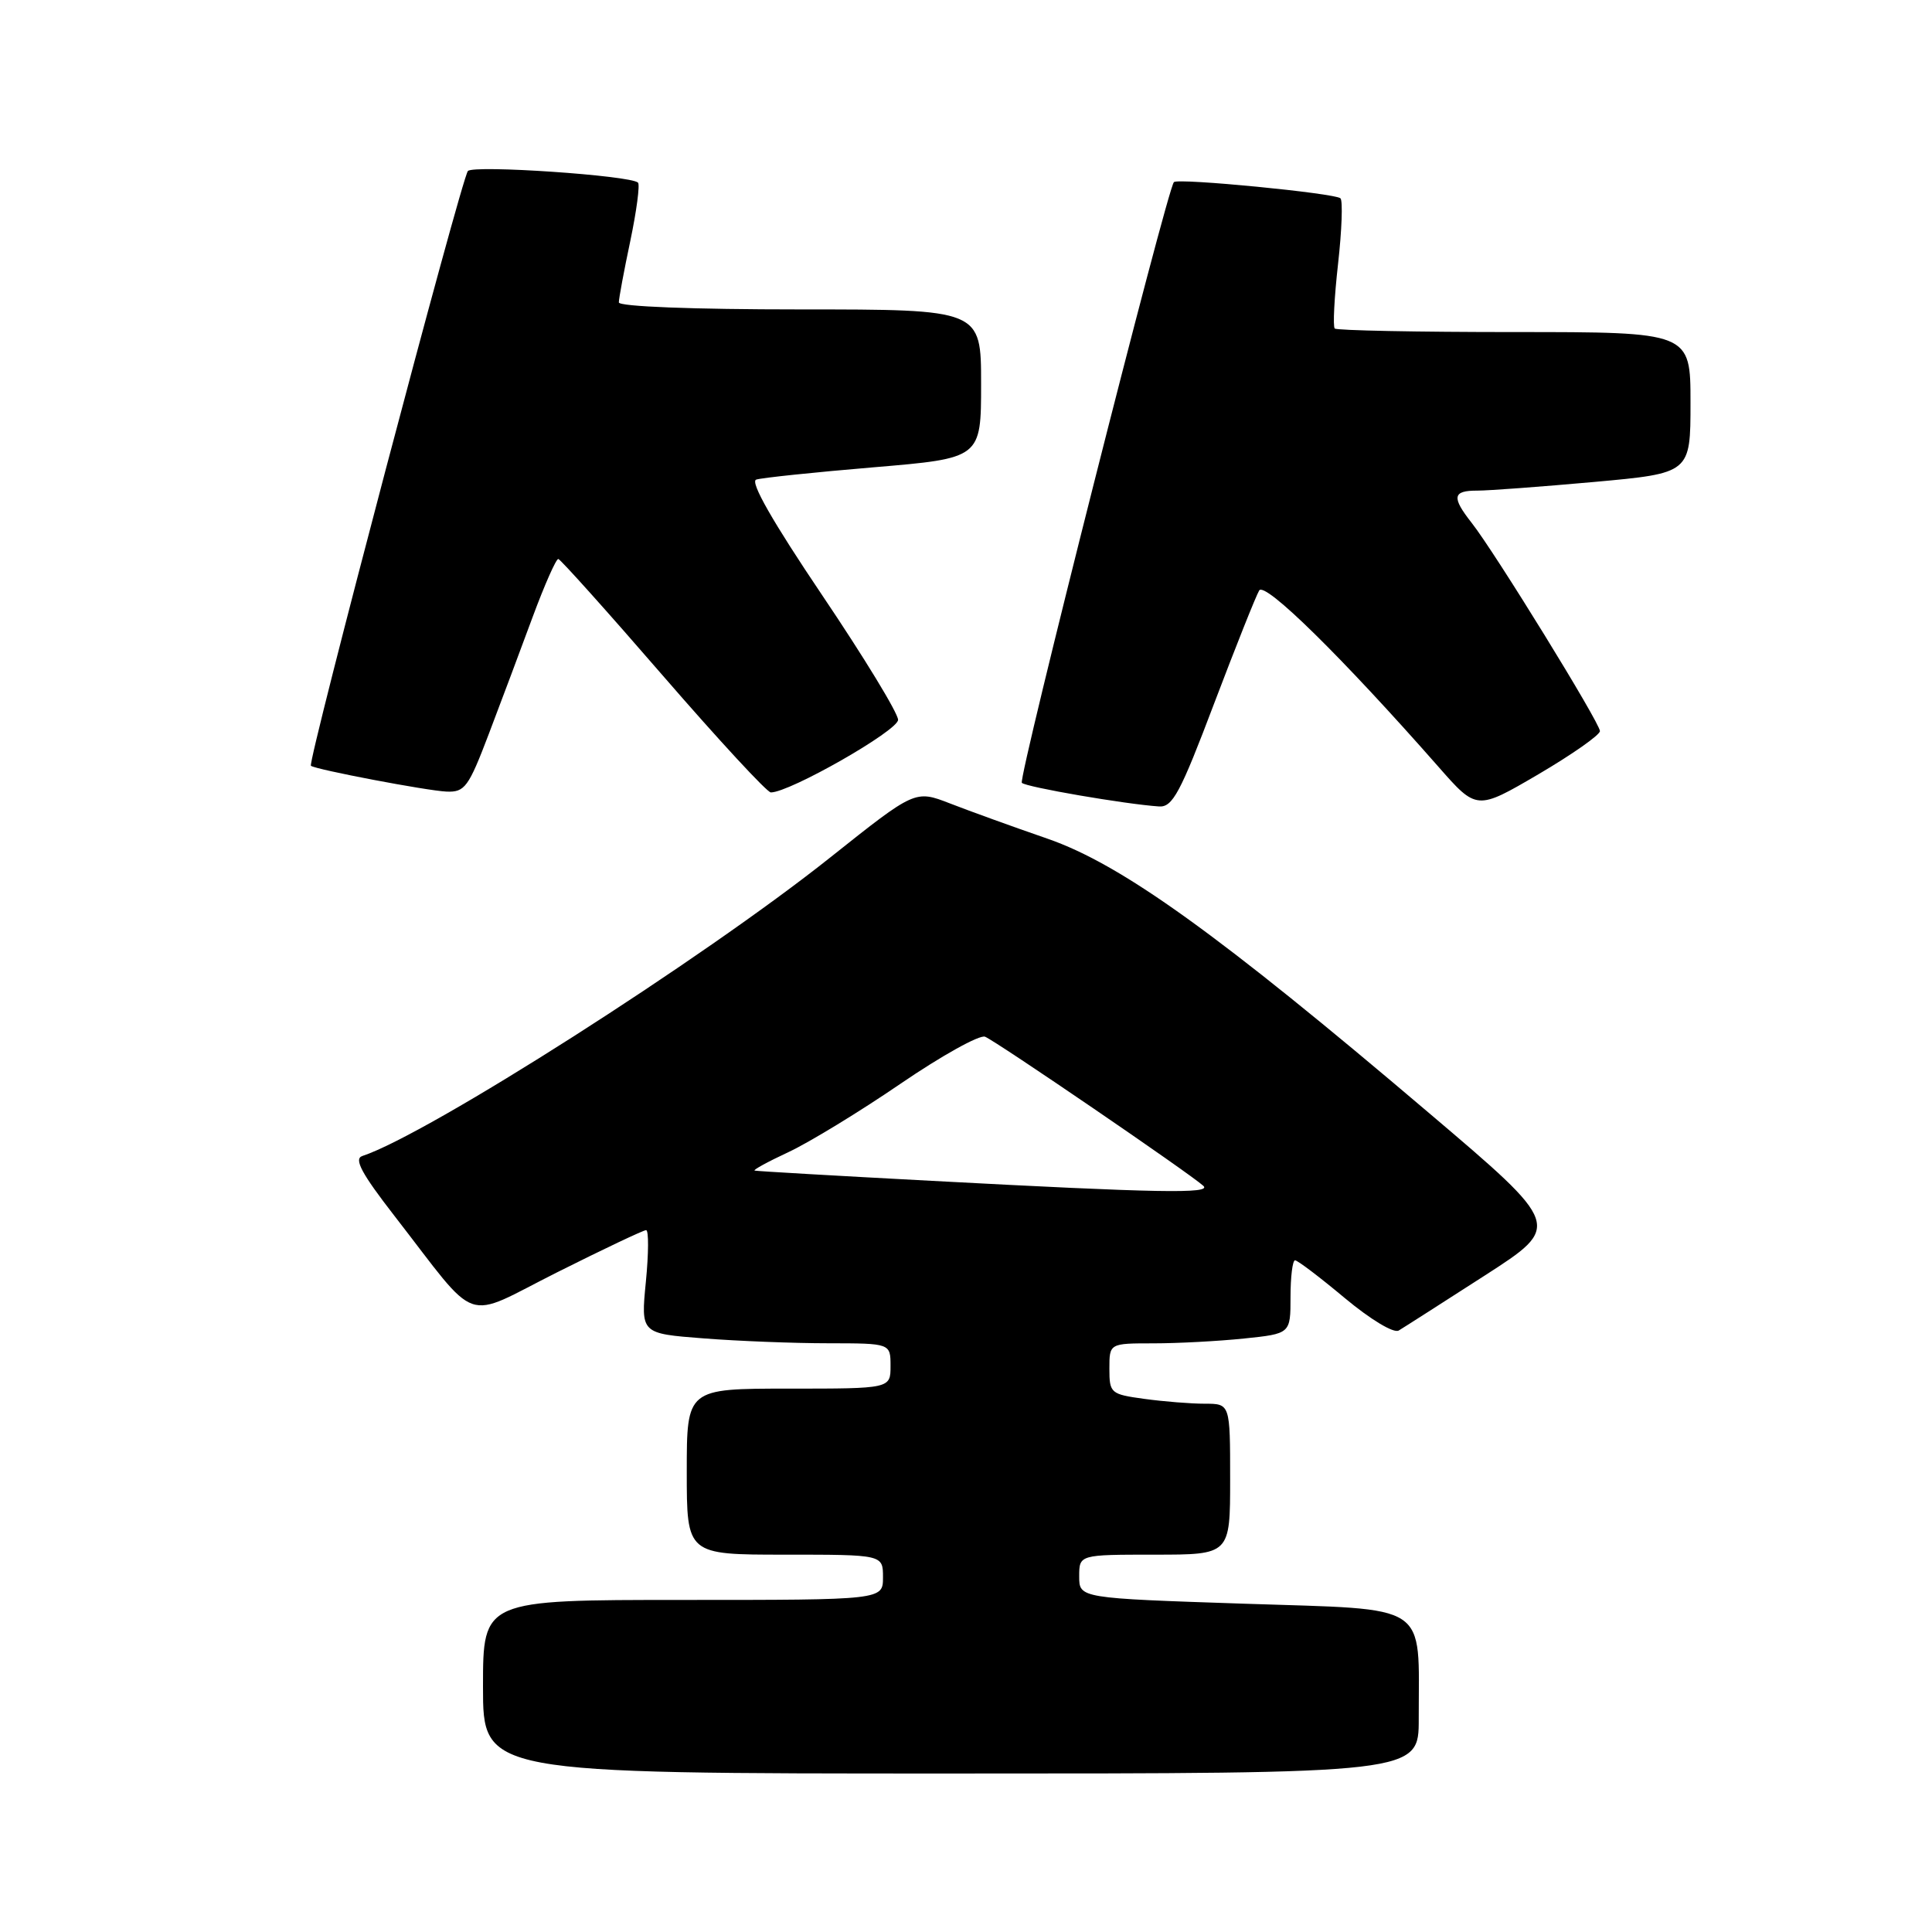 <?xml version="1.0" encoding="UTF-8" standalone="no"?>
<!DOCTYPE svg PUBLIC "-//W3C//DTD SVG 1.1//EN" "http://www.w3.org/Graphics/SVG/1.1/DTD/svg11.dtd" >
<svg xmlns="http://www.w3.org/2000/svg" xmlns:xlink="http://www.w3.org/1999/xlink" version="1.1" viewBox="0 0 256 256">
 <g >
 <path fill="currentColor"
d=" M 187.99 227.75 C 187.97 212.14 189.77 213.33 164.89 212.50 C 143.00 211.77 143.00 211.77 143.00 208.88 C 143.00 206.00 143.00 206.00 153.00 206.00 C 163.00 206.00 163.00 206.00 163.00 196.00 C 163.00 186.00 163.00 186.00 159.64 186.00 C 157.79 186.00 154.19 185.71 151.64 185.36 C 147.17 184.75 147.00 184.61 147.00 181.36 C 147.00 178.00 147.00 178.00 152.85 178.00 C 156.07 178.00 161.47 177.71 164.85 177.36 C 171.00 176.72 171.00 176.72 171.00 171.86 C 171.00 169.19 171.27 167.00 171.60 167.00 C 171.94 167.00 174.90 169.25 178.19 172.00 C 181.61 174.85 184.68 176.70 185.34 176.30 C 185.98 175.92 191.10 172.64 196.73 169.02 C 206.96 162.43 206.96 162.43 189.34 147.47 C 161.45 123.76 148.58 114.51 138.77 111.12 C 134.22 109.55 128.42 107.45 125.88 106.46 C 121.26 104.67 121.26 104.67 110.06 113.58 C 93.13 127.07 56.71 150.31 48.00 153.18 C 46.87 153.56 47.92 155.51 52.25 161.09 C 63.72 175.86 61.12 174.96 73.84 168.58 C 79.96 165.51 85.26 163.00 85.61 163.00 C 85.97 163.00 85.95 166.08 85.58 169.85 C 84.91 176.70 84.91 176.70 93.20 177.34 C 97.77 177.70 105.21 177.99 109.75 177.99 C 118.00 178.00 118.00 178.00 118.00 181.00 C 118.00 184.00 118.00 184.00 104.50 184.00 C 91.00 184.00 91.00 184.00 91.00 195.00 C 91.00 206.00 91.00 206.00 104.00 206.00 C 117.00 206.00 117.00 206.00 117.00 209.00 C 117.00 212.00 117.00 212.00 90.50 212.00 C 64.00 212.00 64.00 212.00 64.00 223.50 C 64.00 235.00 64.00 235.00 126.00 235.00 C 188.00 235.00 188.00 235.00 187.99 227.75 Z  M 160.87 93.24 C 163.74 85.68 166.43 78.93 166.85 78.24 C 167.60 77.02 177.85 87.10 190.59 101.59 C 195.67 107.38 195.67 107.38 203.84 102.60 C 208.33 99.96 212.00 97.39 212.00 96.87 C 212.00 95.80 198.06 73.16 195.01 69.29 C 192.32 65.87 192.47 65.00 195.75 65.01 C 197.26 65.01 204.24 64.49 211.25 63.86 C 224.00 62.70 224.00 62.70 224.00 53.35 C 224.00 44.00 224.00 44.00 200.67 44.00 C 187.83 44.00 177.12 43.79 176.86 43.53 C 176.60 43.27 176.80 39.41 177.30 34.96 C 177.80 30.51 177.94 26.61 177.62 26.28 C 176.94 25.60 156.10 23.57 155.55 24.13 C 154.65 25.05 134.87 103.20 135.40 103.73 C 135.97 104.30 149.12 106.56 153.58 106.86 C 155.37 106.98 156.40 105.06 160.87 93.24 Z  M 64.77 97.25 C 66.39 92.99 69.01 86.01 70.58 81.75 C 72.16 77.49 73.69 74.03 73.98 74.07 C 74.26 74.10 80.52 81.08 87.87 89.57 C 95.22 98.05 101.64 105.00 102.14 105.00 C 104.65 105.00 119.00 96.81 119.00 95.38 C 119.00 94.50 114.48 87.08 108.95 78.88 C 102.38 69.13 99.35 63.83 100.20 63.55 C 100.92 63.31 107.91 62.58 115.75 61.92 C 130.00 60.72 130.00 60.72 130.00 50.86 C 130.00 41.00 130.00 41.00 106.00 41.00 C 91.79 41.00 82.00 40.62 82.00 40.07 C 82.00 39.55 82.68 35.88 83.52 31.92 C 84.35 27.95 84.81 24.48 84.54 24.20 C 83.59 23.25 62.77 21.83 62.00 22.66 C 61.16 23.58 40.70 101.07 41.20 101.47 C 41.81 101.97 56.59 104.78 59.16 104.89 C 61.59 104.99 62.08 104.32 64.77 97.25 Z  M 123.50 156.47 C 110.85 155.80 100.28 155.19 100.00 155.11 C 99.72 155.04 101.75 153.93 104.50 152.65 C 107.25 151.36 113.93 147.29 119.34 143.59 C 124.76 139.89 129.79 137.09 130.52 137.37 C 131.89 137.89 157.73 155.54 159.45 157.13 C 160.62 158.20 153.47 158.07 123.50 156.47 Z "/>
</g>
</svg>